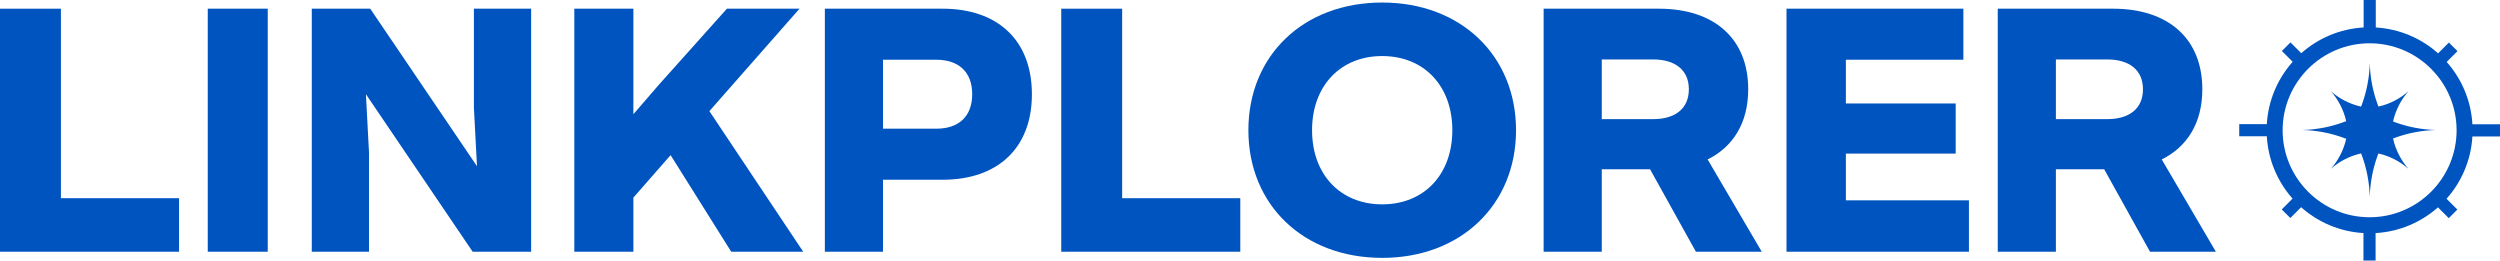 <?xml version="1.0" encoding="iso-8859-1"?>
<!-- Generator: Adobe Illustrator 28.3.0, SVG Export Plug-In . SVG Version: 6.00 Build 0)  -->
<svg version="1.1" id="Layer_1" xmlns="http://www.w3.org/2000/svg" xmlns:xlink="http://www.w3.org/1999/xlink" x="0px" y="0px"
	 viewBox="0 0 1007.5 105" style="enable-background:new 0 0 1007.5 105;" xml:space="preserve">
<g>
	<g>
		<path style="fill:#0054C0;" d="M1007.498,54.985v-4.893h-11.114c-0.553-9.628-4.365-18.361-10.375-25.133l4.358-4.358l-3.46-3.46
			l-4.356,4.355c-6.762-6.024-15.488-9.853-25.112-10.423V-0.045h-4.893v11.114c-9.628,0.553-18.361,4.365-25.133,10.375
			l-4.358-4.358l-3.46,3.46l4.356,4.356c-6.024,6.762-9.853,15.488-10.423,25.113h-11.117v4.893h11.114
			c0.553,9.628,4.365,18.361,10.375,25.133l-4.358,4.358l3.46,3.46l4.356-4.356c6.762,6.024,15.488,9.853,25.113,10.423v11.118
			h4.893V93.931c9.628-0.553,18.361-4.365,25.133-10.375l4.358,4.358l3.46-3.46l-4.356-4.356
			c6.024-6.762,9.853-15.488,10.423-25.113H1007.498z M954.953,87.555c-19.33,0-35.055-15.726-35.055-35.055
			c0-19.33,15.726-35.055,35.055-35.055c19.33,0,35.055,15.726,35.055,35.055C990.008,71.83,974.283,87.555,954.953,87.555z"/>
		<path style="fill:#0054C0;" d="M966.986,62.819c1.011,1.897,2.249,3.663,3.656,5.26c-1.597-1.414-3.363-2.645-5.26-3.663
			c-2.146-1.15-4.454-2.022-6.886-2.564c-0.146,0.374-0.286,0.747-0.418,1.128c-1.846,5.128-2.916,10.63-3.062,16.359
			c-0.154-5.831-1.253-11.428-3.157-16.637c-0.11-0.293-0.22-0.586-0.337-0.872c-2.462,0.542-4.799,1.421-6.96,2.579
			c-1.89,1.011-3.656,2.234-5.253,3.648c1.414-1.597,2.637-3.355,3.648-5.245c1.143-2.139,2.015-4.447,2.564-6.872
			c-0.337-0.132-0.674-0.256-1.011-0.381c-5.194-1.912-10.776-3.018-16.593-3.172c5.817-0.161,11.399-1.267,16.593-3.179
			c0.337-0.117,0.674-0.249,1.004-0.381c-0.542-2.418-1.414-4.711-2.549-6.835c-0.996-1.875-2.212-3.619-3.604-5.201
			c1.582,1.392,3.326,2.593,5.201,3.597c2.161,1.158,4.498,2.037,6.952,2.579c0.117-0.3,0.234-0.601,0.344-0.901
			c1.905-5.209,3.004-10.806,3.157-16.637c0.147,5.729,1.216,11.231,3.062,16.359c0.132,0.388,0.278,0.777,0.432,1.165
			c2.425-0.542,4.732-1.414,6.872-2.557c1.905-1.018,3.67-2.256,5.275-3.678c-1.414,1.604-2.652,3.37-3.67,5.275
			c-1.158,2.168-2.037,4.505-2.586,6.967c0.337,0.139,0.674,0.264,1.018,0.381c5.091,1.831,10.549,2.886,16.227,3.048
			c-5.678,0.154-11.135,1.209-16.227,3.04c-0.344,0.117-0.689,0.249-1.026,0.381C964.934,58.285,965.821,60.636,966.986,62.819z"/>
	</g>
	<g>
		<path style="fill:#0054C0;" d="M0,101.449V3.504h24.547v76.368h47.609v21.577H0z"/>
		<path style="fill:#0054C0;" d="M83.726,101.449V3.504h24.176v97.944H83.726z"/>
		<path style="fill:#0054C0;" d="M125.648,101.449V3.504h23.55l43.026,63.479l-1.241-23.56V3.504h23.062v97.944h-23.56
			L147.469,37.97l1.241,23.555v39.923H125.648z"/>
		<path style="fill:#0054C0;" d="M231.449,101.449V3.504h23.805v42.523l10.29-11.902l27.401-30.62h29.257l-36.322,41.282
			l37.818,56.663h-29.013l-24.43-38.932l-15,17.111v21.821H231.449z"/>
		<path style="fill:#0054C0;" d="M355.846,101.449h-23.433V3.504h47.482c22.075,0,35.961,12.645,35.961,34.466
			s-13.886,34.466-35.961,34.466h-24.049V101.449z M355.846,24.084v27.772h21.577c8.678,0,14.375-4.71,14.375-13.886
			s-5.697-13.886-14.375-13.886H355.846z"/>
		<path style="fill:#0054C0;" d="M427.68,101.449V3.504h24.547v76.368h47.609v21.577H427.68z"/>
		<path style="fill:#0054C0;" d="M557.031,1.022c31.739,0,53.931,21.449,53.931,51.454c0,30-22.192,51.449-53.931,51.449
			c-31.866,0-53.932-21.449-53.932-51.449C503.1,22.472,525.165,1.022,557.031,1.022z M557.031,82.354
			c16.857,0,28.26-12.024,28.26-29.878s-11.404-29.883-28.26-29.883c-16.866,0-28.27,12.029-28.27,29.883
			S540.165,82.354,557.031,82.354z"/>
		<path style="fill:#0054C0;" d="M719.956,101.449V3.504h71.286v20.58h-47.355v17.604h44.257v20.208h-44.257v18.845h49.593v20.707
			H719.956z"/>
		<path style="fill:#0054C0;" d="M828.525,101.449h-23.433V3.504h46.495c22.065,0,35.951,11.902,35.951,32.482
			c0,13.515-6.068,23.184-16.358,28.265L893,101.449h-26.541l-18.469-33.23h-19.466V101.449z M828.525,23.957v24.054h20.707
			c8.677,0,14.384-4.09,14.384-12.024s-5.707-12.029-14.384-12.029H828.525z"/>
		<path style="fill:#0054C0;" d="M645.516,101.449h-23.433V3.504h46.495c22.065,0,35.951,11.902,35.951,32.482
			c0,13.515-6.068,23.184-16.358,28.265l21.821,37.197h-26.541l-18.469-33.23h-19.466V101.449z M645.516,23.957v24.054h20.707
			c8.677,0,14.384-4.09,14.384-12.024s-5.707-12.029-14.384-12.029H645.516z"/>
	</g>
</g>
</svg>
